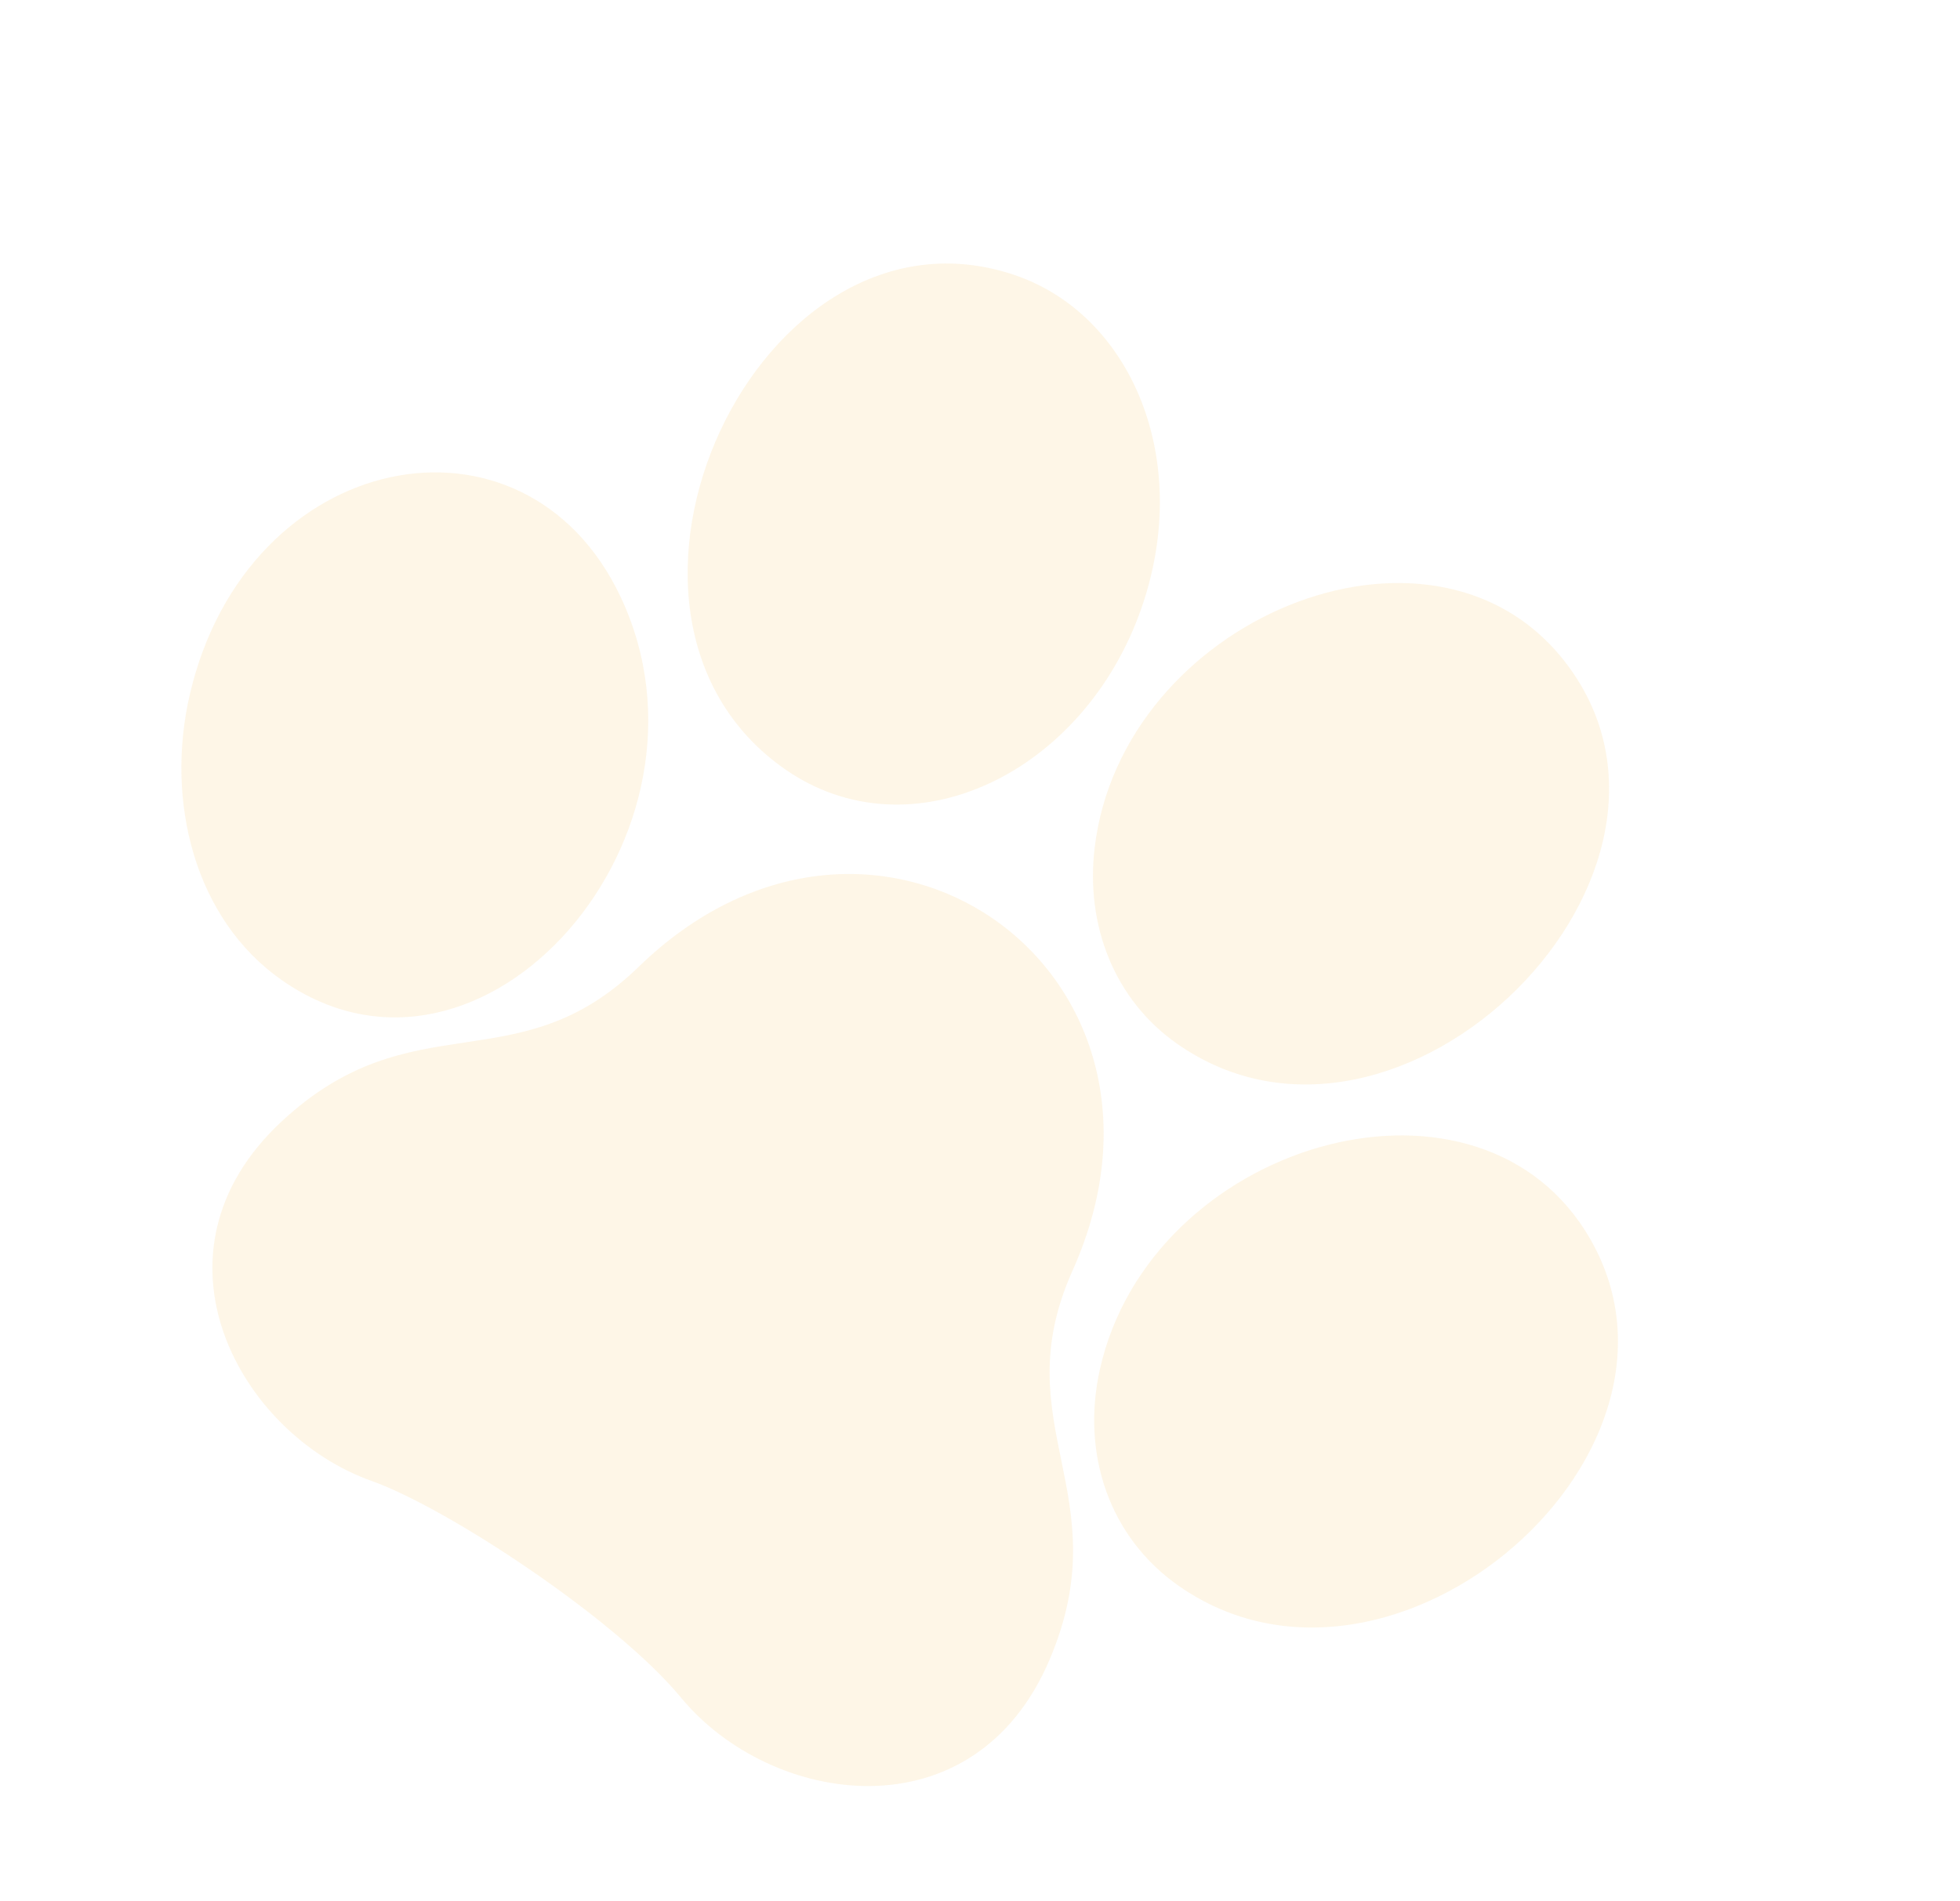<svg viewBox="0 0 167 162" fill="none" xmlns="http://www.w3.org/2000/svg"><path d="M52.879 50.864c9.503 20.145-11.697 44.68-28.88 32.648-7.412-5.19-9.94-15.232-7.826-24.329 4.882-21.009 28.548-25.617 36.706-8.319zm13.979 14.665c-19.008-13.31-2.18-49.454 19.58-42.096C96.35 26.785 101.66 39.114 97.27 51.78c-4.918 14.2-19.726 21.23-30.412 13.748z" fill="#FAC663" fill-opacity=".15"/><path d="M31.664 126.196c3.148 1.122 8.161 3.934 13.112 7.3 5.237 3.554 10.405 7.724 13.238 11.151 7.64 9.273 25.005 11.94 31.434-3.269 5.943-14.061-3.954-19.953 1.934-33.099 5.959-13.282 1.203-25.035-7.576-30.523-8.126-5.08-19.698-4.789-29.397 4.638-10.332 10.046-19.23 2.768-30.404 13.16-12.11 11.248-3.614 26.637 7.659 30.642zm68.646-37.242c-5.376-3.765-7.815-10.11-7.047-16.667 2.287-19.5 28.54-30.33 39.902-16.118 14.377 17.968-13.857 46.087-32.855 32.785z" fill="#FAC663" fill-opacity=".15"/><path d="M93.726 116.644c4.314-19.152 31.506-27.196 41.319-11.804 11.82 18.541-16.32 43.106-34.619 30.293-5.873-4.112-8.341-11.209-6.7-18.489z" fill="#FAC663" fill-opacity=".15"/></svg>